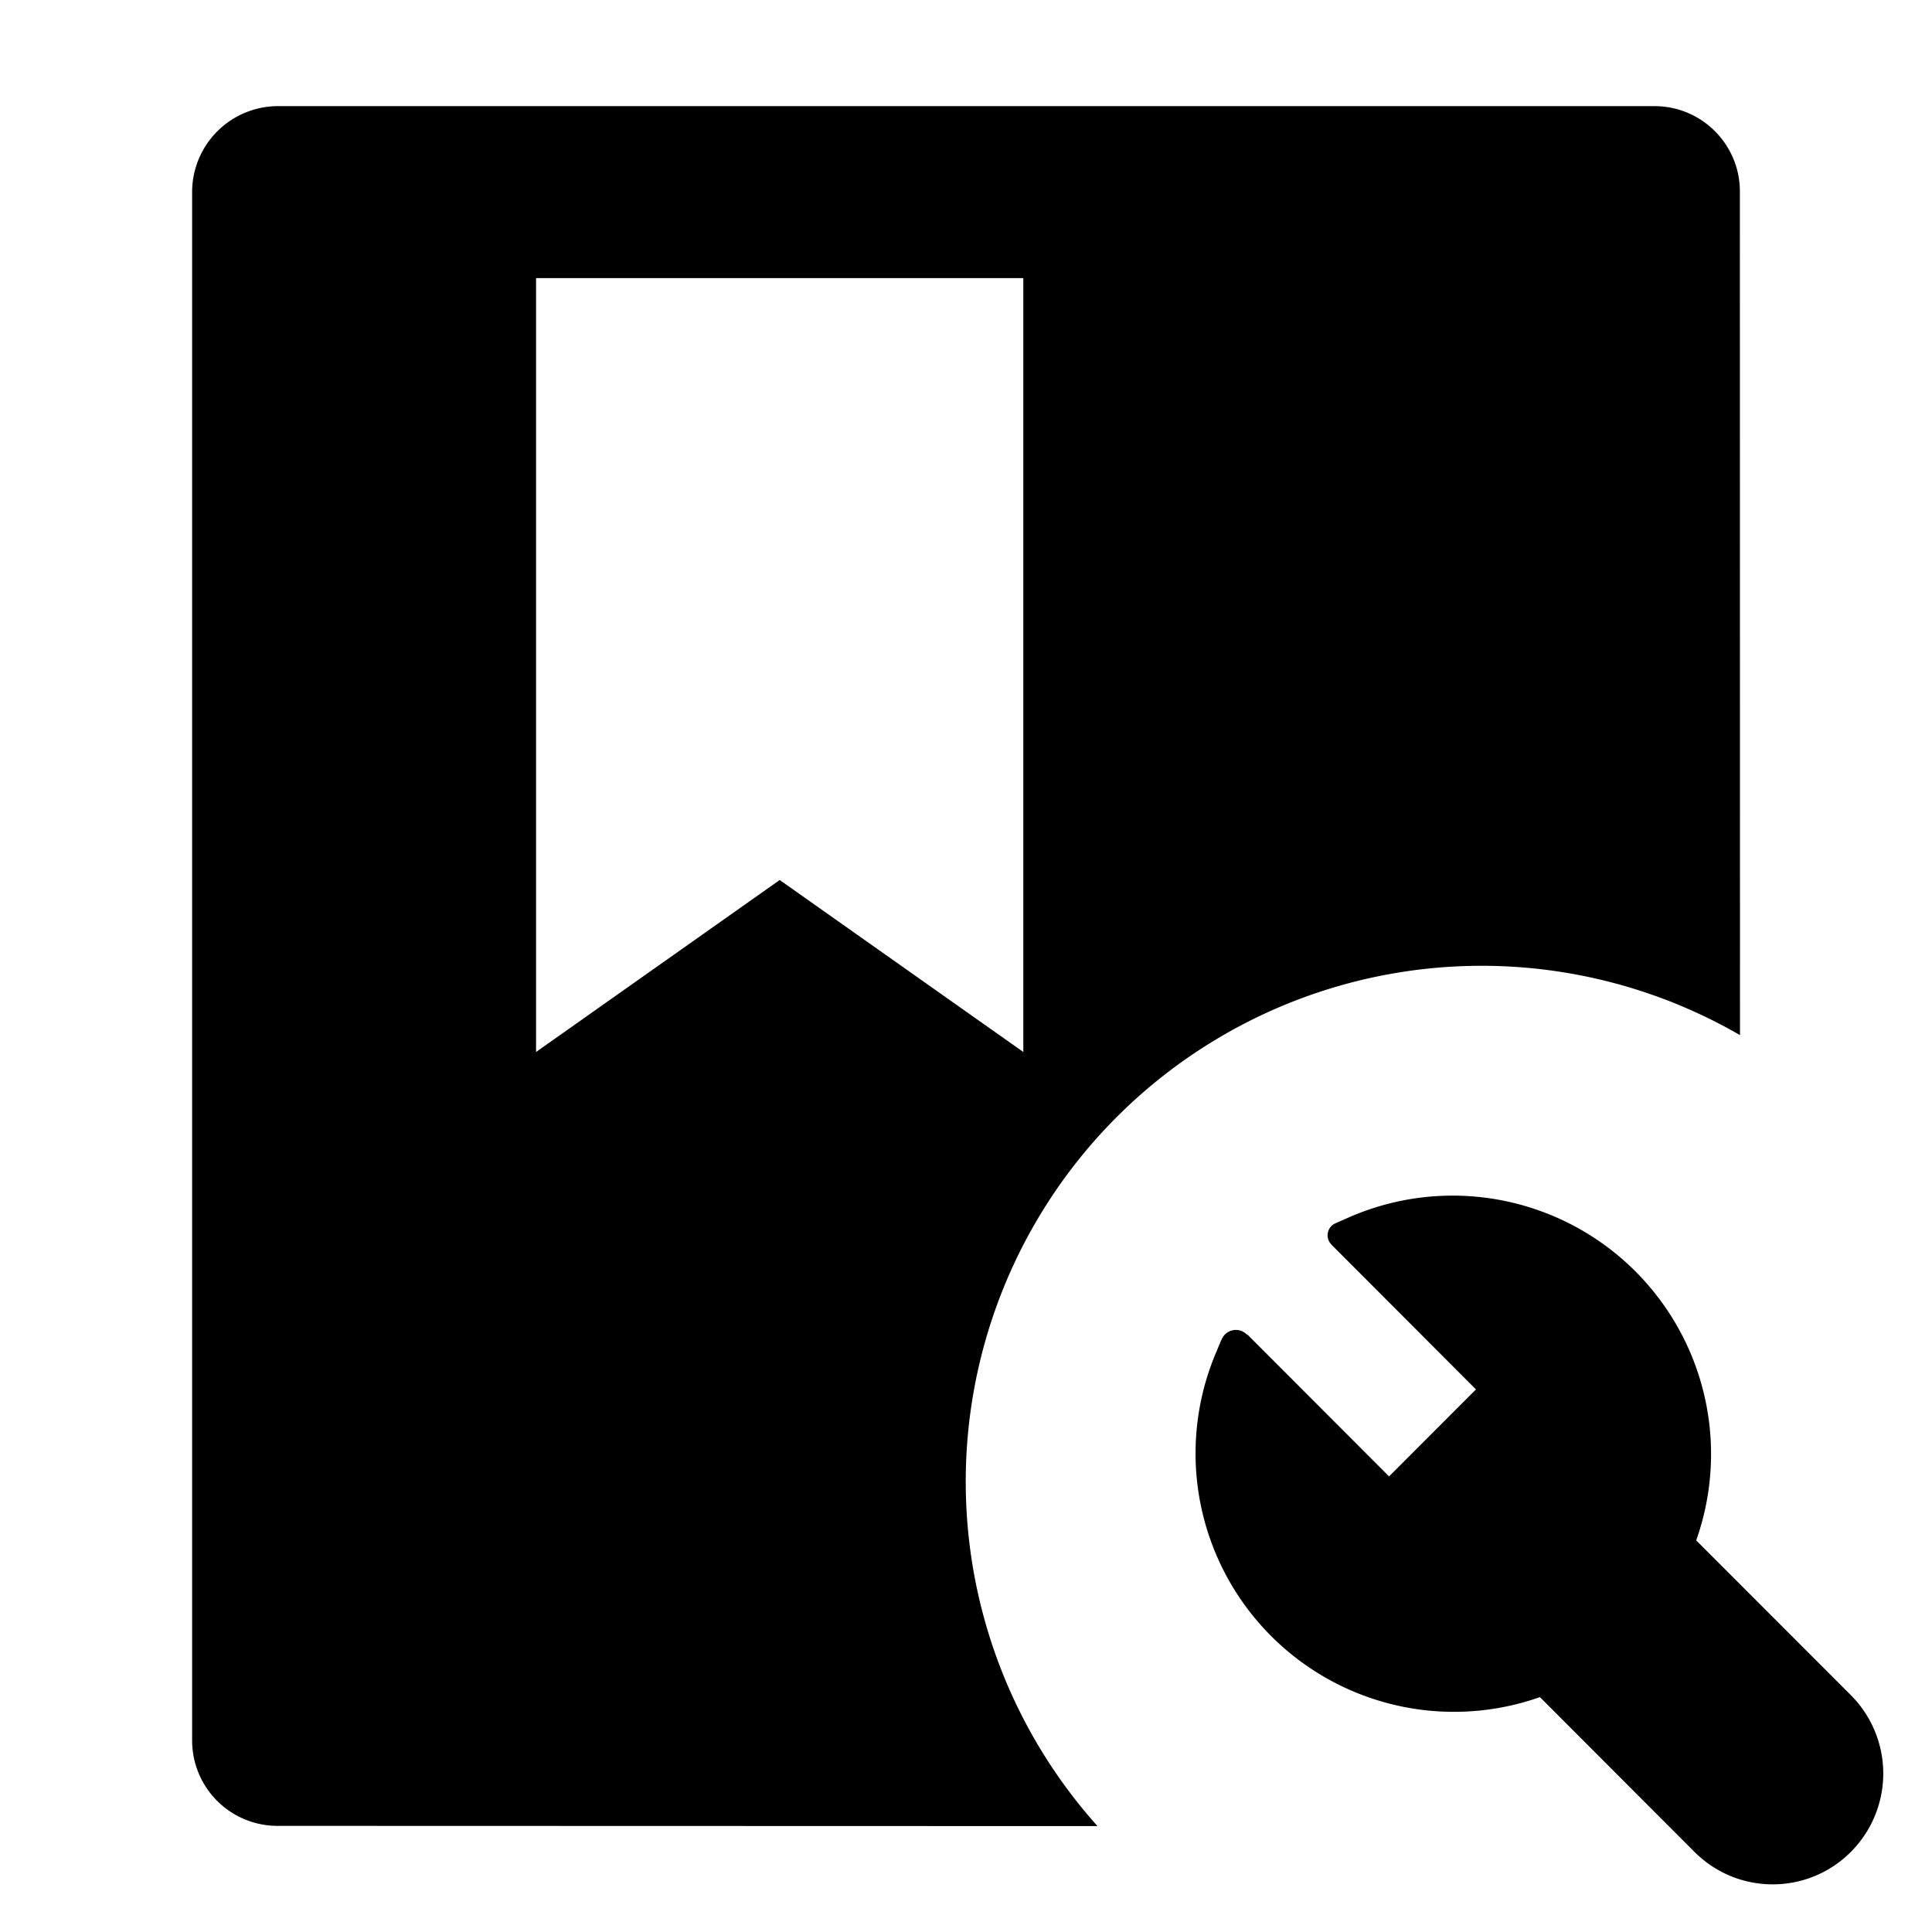 <?xml version="1.0" standalone="no"?><!DOCTYPE svg PUBLIC "-//W3C//DTD SVG 1.1//EN" "http://www.w3.org/Graphics/SVG/1.1/DTD/svg11.dtd"><svg t="1648116588037" class="icon" viewBox="0 0 1024 1024" version="1.1" xmlns="http://www.w3.org/2000/svg" p-id="1670" xmlns:xlink="http://www.w3.org/1999/xlink" width="200" height="200"><defs><style type="text/css">@font-face { font-family: feedback-iconfont; src: url("//at.alicdn.com/t/font_1031158_u69w8yhxdu.woff2?t=1630033759944") format("woff2"), url("//at.alicdn.com/t/font_1031158_u69w8yhxdu.woff?t=1630033759944") format("woff"), url("//at.alicdn.com/t/font_1031158_u69w8yhxdu.ttf?t=1630033759944") format("truetype"); }
</style></defs><path d="M876.902 56.252c24.975 0 45.271 20.235 45.271 45.21l0.061 447.18a273.449 273.449 0 0 0-340.535 419.227L147.098 967.748a45.271 45.271 0 0 1-45.271-45.21V101.462a45.575 45.575 0 0 1 45.271-45.21h729.804zM542.383 147.402H284.126v410.173l129.129-91.15L542.383 557.575V147.402z m425.972 763.712a40.957 40.957 0 0 1-28.803 69.76 40.47 40.47 0 0 1-28.803-11.971l-82.035-82.035-7.9-8.021-10.634 3.828a119.102 119.102 0 0 1-151.734-152.827l65.202 65.263 12.579 12.639 12.579-12.579 46.061-46.182 12.579-12.579-77.781-77.903a119.163 119.163 0 0 1 152.584 151.916l-3.768 10.634 7.96 8.021 81.974 82.035z m12.639 70.428a58.214 58.214 0 0 1-41.443 17.197c-15.617 0-30.383-6.137-41.443-17.197l-81.913-82.035a136.967 136.967 0 0 1-171.361-183.332l2.431-5.894h0.122v-0.061a8.143 8.143 0 0 1 13.369-2.978 0.365 0.365 0 0 0 0.365 0.182h0.122l74.986 75.107 46.061-46.122-76.566-76.687v-0.061a6.927 6.927 0 0 1 2.127-11.303l8.143-3.585a136.967 136.967 0 0 1 183.028 171.665l81.974 82.035a58.822 58.822 0 0 1 0 83.068z" p-id="1671"></path></svg>